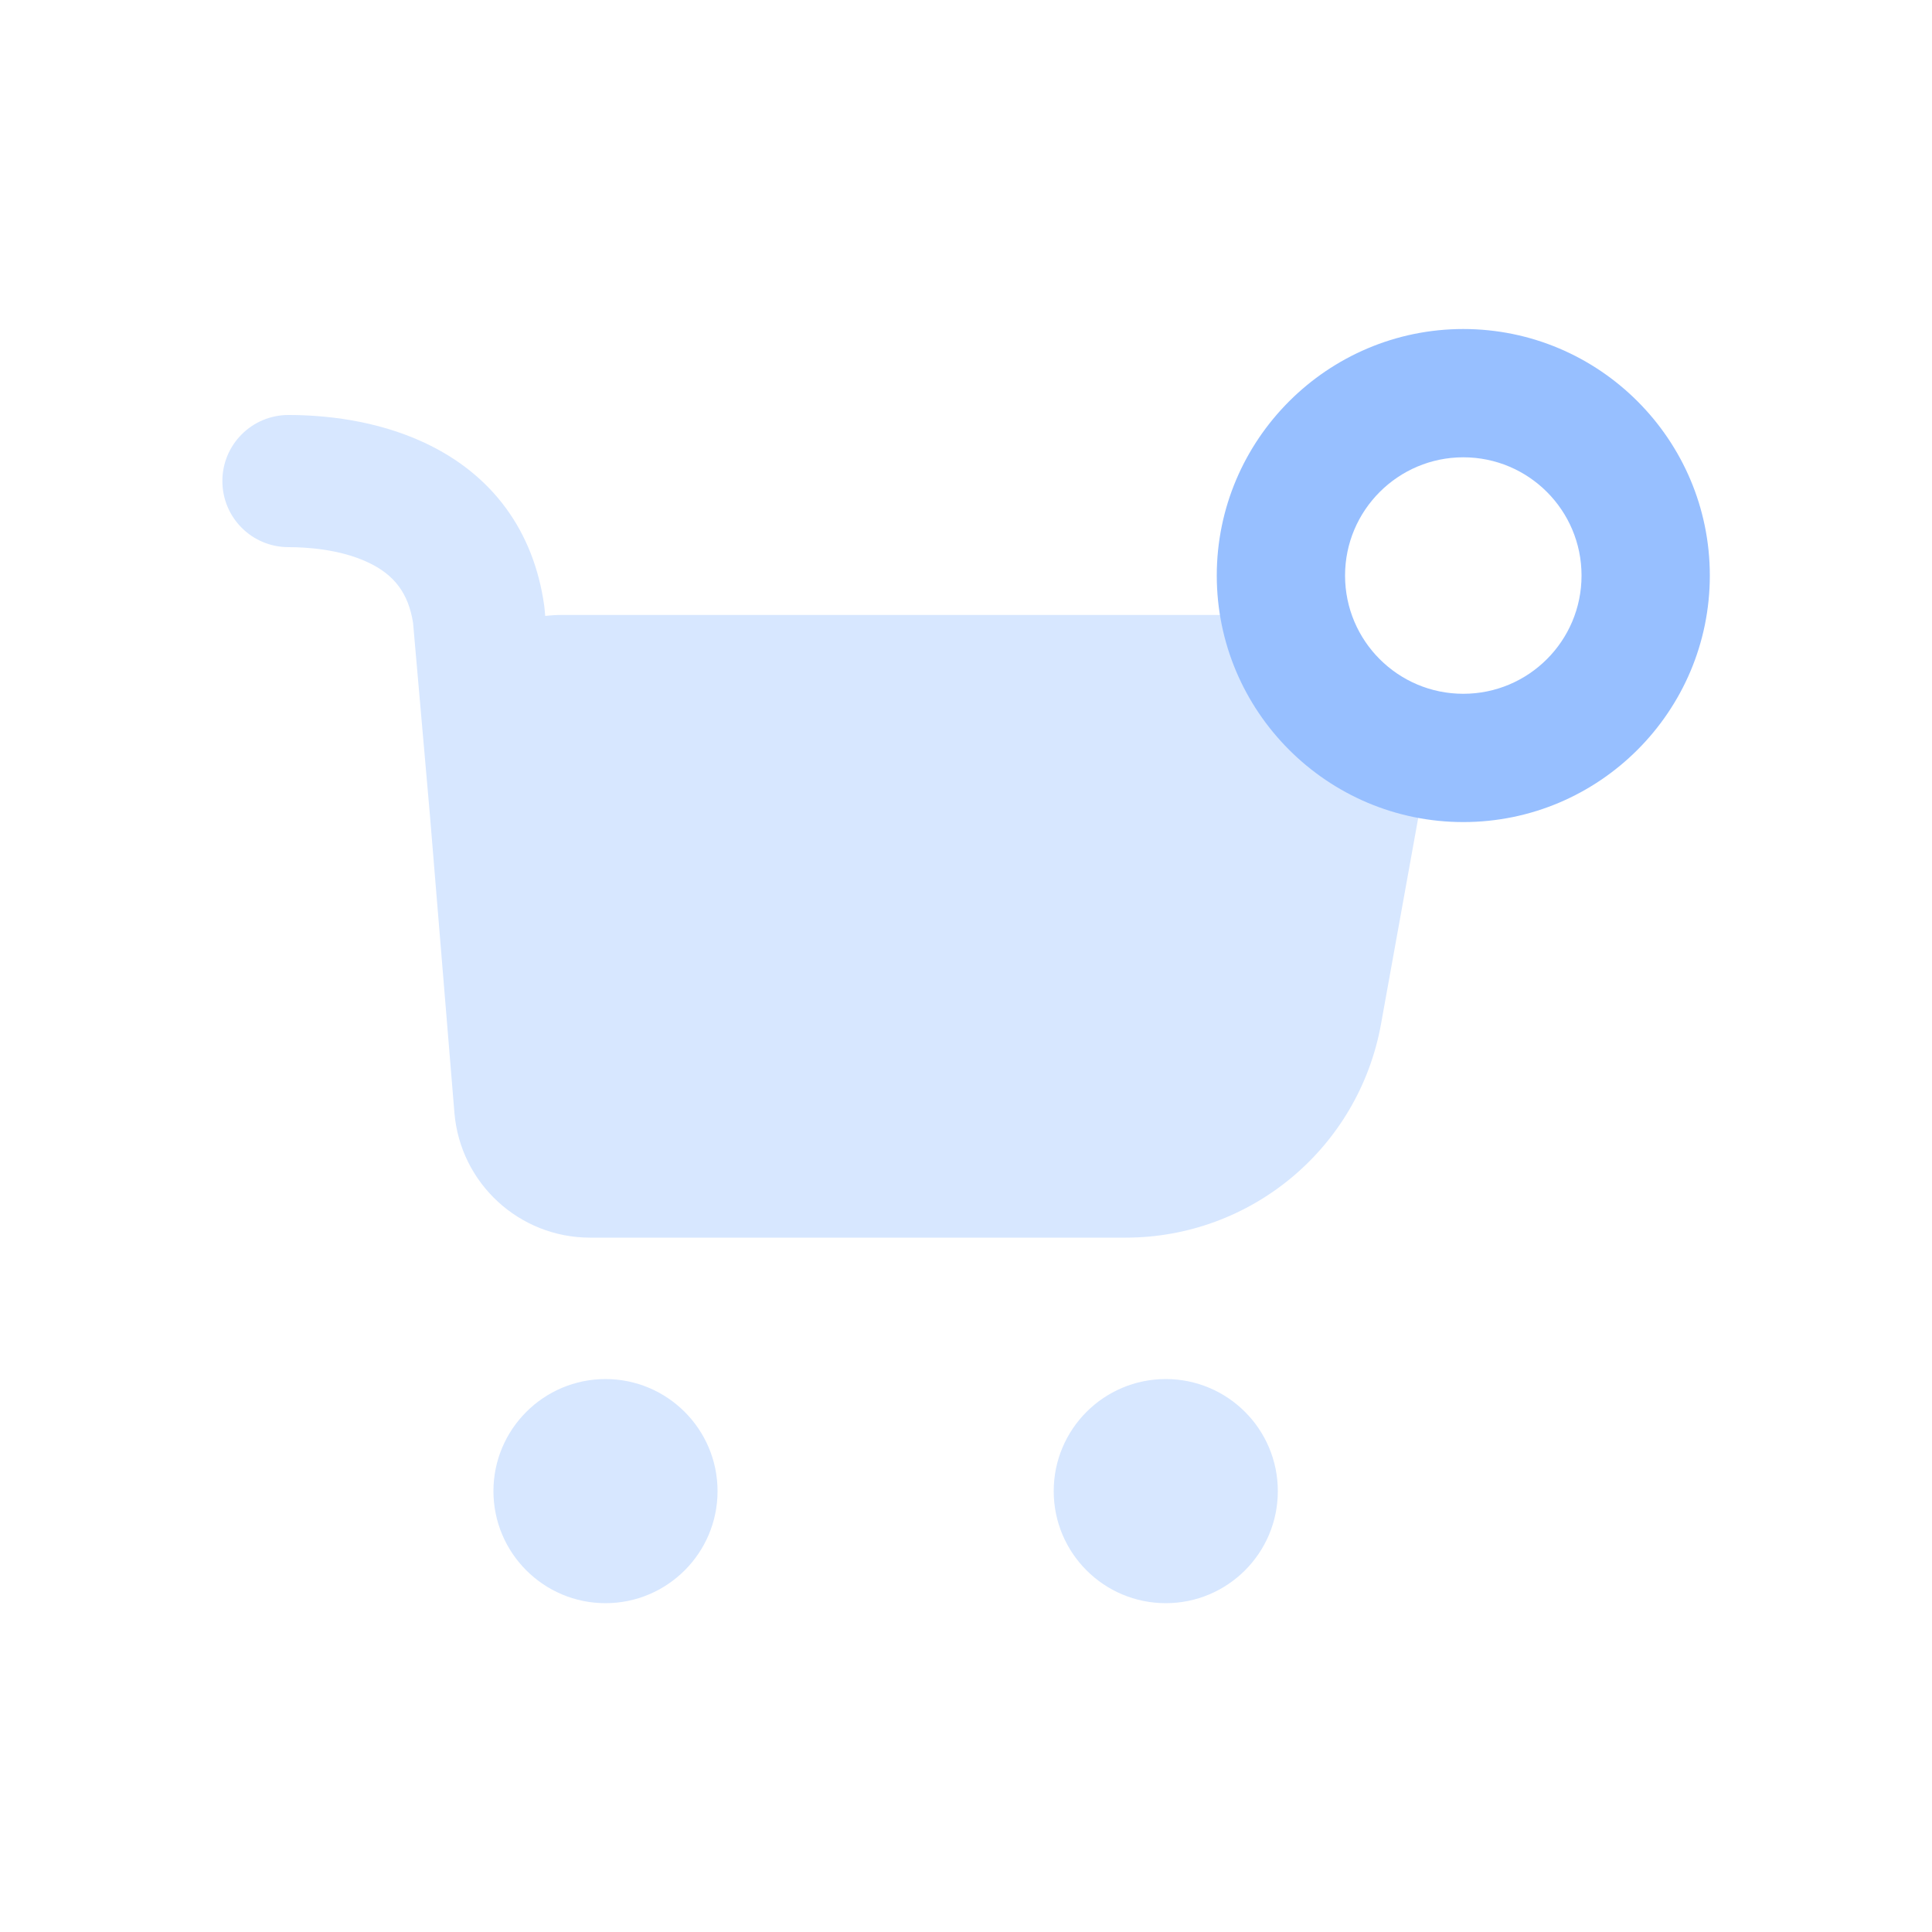 <?xml version="1.0" encoding="utf-8"?>
<!-- Generator: Adobe Illustrator 27.6.1, SVG Export Plug-In . SVG Version: 6.00 Build 0)  -->
<svg version="1.1" xmlns="http://www.w3.org/2000/svg" xmlns:xlink="http://www.w3.org/1999/xlink" x="0px" y="0px"
	 viewBox="0 0 100 100" style="enable-background:new 0 0 100 100;" xml:space="preserve">
<style type="text/css">
	.st0{display:none;}
	.st1{display:inline;}
	.st2{fill:#FFDEEF;}
	.st3{fill:#FCA4D2;}
	.st4{fill:#D8EFEA;}
	.st5{fill:#91CEC5;}
	.st6{fill:#D7E7FF;}
	.st7{fill:#97BFFF;}
	.st8{fill:#DFD9FF;}
	.st9{fill:#B597FF;}
	.st10{fill:#FFEAC5;}
	.st11{fill:#E5C188;}
</style>
<g id="Лояльность" class="st0">
	<g class="st1">
		<path class="st2" d="M58.7,18.88c-6.76,0.11-12.95,3.82-16.22,9.73c-3.27-5.92-9.46-9.63-16.22-9.73
			c-11.02,0.48-19.59,9.77-19.17,20.8c0,13.41,14.12,28.06,25.96,37.99c5.46,4.59,13.42,4.59,18.88,0
			c11.84-9.93,25.96-24.58,25.96-37.99C78.29,28.66,69.72,19.36,58.7,18.88z"/>
		<path class="st3" d="M38.38,48.72c0,2.02,1.64,3.66,3.66,3.66h1.32v3.09c0,2.02,1.64,3.66,3.66,3.66h6.65
			c2.02,0,3.66-1.64,3.66-3.66v-3.09H70.3c1.54,4.62,5.89,7.95,11.02,7.95c6.4,0,11.61-5.21,11.61-11.61
			c0-6.4-5.21-11.61-11.61-11.61c-5.13,0-9.48,3.34-11.02,7.95H42.04C40.02,45.06,38.38,46.7,38.38,48.72z M77.03,48.72
			c0-2.37,1.93-4.3,4.3-4.3s4.3,1.93,4.3,4.3c0,2.37-1.93,4.3-4.3,4.3S77.03,51.09,77.03,48.72z"/>
	</g>
</g>
<g id="CDP" class="st0">
	<g class="st1">
		<path class="st2" d="M66.88,36.06c-2.91-12.5-15.4-20.28-27.9-17.37C28.48,21.13,21.04,30.47,21,41.25
			c0,3.71,0.89,7.37,2.61,10.66c-7.76,4.16-10.68,13.83-6.52,21.59c2.78,5.19,8.19,8.42,14.08,8.41h30.5
			C74.5,81.86,84.86,71.41,84.8,58.57C84.75,47.83,77.34,38.52,66.88,36.06z"/>
		<path class="st3" d="M63.57,62.93c-0.99-3.97-3.54-7.21-6.9-9.14c0.83-1.34,1.31-2.92,1.31-4.6c0-4.84-3.94-8.78-8.78-8.78
			c-4.84,0-8.78,3.94-8.78,8.78c0,1.72,0.5,3.33,1.36,4.69c-3.29,1.94-5.78,5.14-6.76,9.06c-0.42,1.68,0.6,3.37,2.28,3.79
			c1.68,0.42,3.37-0.6,3.79-2.28c0.93-3.73,4.27-6.33,8.12-6.33h0.19c3.85,0,7.19,2.6,8.12,6.33c0.35,1.42,1.63,2.37,3.03,2.37
			c0.25,0,0.5-0.03,0.76-0.09C62.96,66.3,63.98,64.6,63.57,62.93z M49.19,46.65c1.4,0,2.53,1.14,2.53,2.53
			c0,1.4-1.14,2.53-2.53,2.53c-1.4,0-2.53-1.14-2.53-2.53C46.66,47.79,47.79,46.65,49.19,46.65z"/>
	</g>
</g>
<g id="Форма_захвата" class="st0">
	<g class="st1">
		<path class="st4" d="M88.87,51.87c0-10.86-11.47-19.68-25.7-19.84c-0.05,0-0.1,0-0.14,0h-3.8c-0.31,0-0.62,0.02-0.92,0.05
			c-7.65,0.22-14.51,3.33-21.04,7.8c-0.23-0.52-0.42-0.98-0.64-1.43c-1.15-2.43-2.68-4.59-4.84-6.22c-5.16-3.9-11.09-4.89-17.36-4.4
			c-1.74,0.14-3.01,1.67-3.16,3.46c-0.23,2.69-0.02,5.36,0.52,8c0.77,3.83,2.24,7.34,5.01,10.19c0.8,0.82,1.71,1.53,2.62,2.32
			c-0.34,0.25-0.7,0.45-0.98,0.73c-1.02,0.98-2.12,1.89-2.99,2.99c-2.22,2.81-3.23,6.14-3.81,9.61c-0.43,2.55-0.66,5.12-0.31,7.7
			c0.25,1.83,1.63,3.01,3.46,3.11c3.91,0.22,7.72-0.23,11.41-1.55c3.47-1.24,6.41-3.22,8.5-6.3c0.9-1.33,1.62-2.78,2.46-4.23
			c3.91,2.75,8.17,5.03,12.86,6.42c2.63,0.78,5.29,1.25,7.97,1.34c0.42,0.06,0.85,0.09,1.29,0.09h3.8c0.05,0,0.1,0,0.14,0
			C77.4,71.55,88.87,62.73,88.87,51.87z"/>
		<path class="st5" d="M63.32,60.68c-3.36,0-6.44-1.33-8.68-3.75c-0.41-0.45-0.79-0.92-1.13-1.42c-0.99,0.88-2.46,1.12-3.72,0.49
			c-1.65-0.83-2.32-2.84-1.49-4.49l3.37-6.71c0.7-1.39,2.25-2.11,3.76-1.75c1.51,0.36,2.57,1.7,2.57,3.25v1.89
			c0,3.36,2.23,5.8,5.31,5.8c3.2,0,5.8-2.6,5.8-5.8V27.35c0-1.85,1.5-3.34,3.34-3.34s3.34,1.5,3.34,3.34v20.84
			C75.81,55.08,70.21,60.68,63.32,60.68z"/>
	</g>
</g>
<g id="Виртуальные_x5F_карты" class="st0">
	<g class="st1">
		<path class="st4" d="M49.69,16.65H30.26c-6.91,0-12.52,5.6-12.52,12.52v41.66c0,6.91,5.6,12.52,12.52,12.52h19.43
			c6.91,0,12.52-5.6,12.52-12.52V29.17C62.21,22.25,56.6,16.65,49.69,16.65z"/>
		<path class="st5" d="M72.49,57.23H50.79c-5.4,0-9.77-4.38-9.77-9.77V37.36c0-5.4,4.38-9.77,9.77-9.77h21.69
			c5.4,0,9.77,4.38,9.77,9.77v10.09C82.26,52.85,77.88,57.23,72.49,57.23z M47.91,37.36v10.09c0,1.59,1.29,2.88,2.88,2.88h21.69
			c1.59,0,2.88-1.29,2.88-2.88V37.36c0-1.59-1.29-2.88-2.88-2.88H50.79C49.2,34.49,47.91,35.77,47.91,37.36z"/>
		<path class="st5" d="M43.23,74.62h-7.27c-0.5,0-1.18-0.31-1.5-0.69c-2.29-2.73-0.38-5.84,2.24-5.84h7.27c0.5,0,1.18,0.31,1.5,0.69
			C47.76,71.52,45.86,74.62,43.23,74.62z"/>
	</g>
</g>
<g id="Брошенные_корзины">
	<g>
		<g>
			<circle class="st6" cx="60.34" cy="77.18" r="5.8"/>
			<g>
				<path class="st6" d="M71.83,34.72c-1.53-1.84-3.8-2.9-6.18-2.89h-36.6c-0.28,0-0.56,0.02-0.83,0.05l-0.03-0.34
					c-0.01-0.06-0.01-0.12-0.02-0.18c-0.54-3.88-2.69-6.81-6.21-8.45c-2.53-1.18-5.22-1.43-7.03-1.43c-1.89,0-3.42,1.53-3.42,3.42
					c0,1.89,1.53,3.42,3.42,3.42c0.91,0,2.66,0.1,4.12,0.79c1.37,0.64,2.09,1.61,2.33,3.13l0.87,9.92l1.27,15.43
					c0.3,3.66,3.36,6.47,7.02,6.47h27.72c6.5,0,12.06-4.65,13.22-11.05l2.11-11.69C74,38.97,73.36,36.55,71.83,34.72z"/>
				<path class="st6" d="M31.34,71.38c-3.2,0-5.8,2.6-5.8,5.8c0,3.2,2.6,5.8,5.8,5.8s5.8-2.6,5.8-5.8
					C37.14,73.98,34.54,71.38,31.34,71.38z"/>
			</g>
		</g>
		<path class="st7" d="M75.74,42.55c-7.04,0-12.76-5.73-12.76-12.76s5.73-12.76,12.76-12.76c7.04,0,12.76,5.73,12.76,12.76
			S82.78,42.55,75.74,42.55z M75.74,23.67c-3.37,0-6.12,2.74-6.12,6.12s2.74,6.12,6.12,6.12s6.12-2.74,6.12-6.12
			S79.12,23.67,75.74,23.67z"/>
	</g>
</g>
<g id="Рассылки" class="st0">
	<g class="st1">
		<g>
			<path class="st6" d="M34.5,57.5c-3.33-1.65-6.67-3.29-9.99-4.95c-5.37-2.69-6.91-8.99-3.37-13.84c1.07-1.46,2.53-2.4,4.21-3.02
				c10.31-3.8,20.62-7.6,30.94-11.39c4.09-1.51,8.17-3.04,12.27-4.51c6.07-2.17,12.4,2.36,12.21,8.76
				c-0.03,1.02-0.26,2.08-0.61,3.05C74.89,45.97,69.6,60.36,64.28,74.72c-2.27,6.14-9.72,8.03-14.64,3.69
				c-0.9-0.79-1.61-1.88-2.17-2.95c-1.75-3.36-3.39-6.78-5.07-10.17C41.61,63.69,36.38,58.43,34.5,57.5z"/>
		</g>
		<g>
			<path class="st7" d="M30.46,73.2c-0.94,0-1.89-0.36-2.6-1.08c-1.44-1.44-1.44-3.77,0-5.21l26.82-26.82
				c1.44-1.44,3.77-1.44,5.21,0c1.44,1.44,1.44,3.77,0,5.21L33.07,72.12C32.35,72.84,31.41,73.2,30.46,73.2z"/>
		</g>
	</g>
</g>
<g id="Аналитика" class="st0">
	<g class="st1">
		<circle class="st8" cx="43.93" cy="55.61" r="28.71"/>
		<g>
			<path class="st9" d="M75.08,53.59H61.02c-7.93,0-14.38-6.45-14.38-14.38v-13.2c0-3.14,1.4-6.07,3.85-8.05
				c2.42-1.95,5.54-2.7,8.57-2.05c0.09,0.02,0.19,0.04,0.28,0.06c12.64,3.03,22.54,13.21,25.23,25.93c0.02,0.08,0.03,0.16,0.05,0.24
				c0.53,2.82-0.21,5.71-2.05,7.93C80.71,52.31,77.98,53.59,75.08,53.59z M56.89,22.04c-1.13,0-1.97,0.51-2.4,0.87
				c-0.94,0.76-1.48,1.89-1.48,3.1v13.2c0,4.42,3.6,8.02,8.02,8.02h14.05c1,0,1.95-0.44,2.59-1.22c0.37-0.44,0.95-1.38,0.7-2.68
				c-0.01-0.04-0.01-0.08-0.02-0.12c-2.18-10.33-10.23-18.59-20.49-21.06c-0.04-0.01-0.08-0.02-0.12-0.03
				C57.43,22.07,57.15,22.04,56.89,22.04z"/>
		</g>
	</g>
</g>
<g id="Подарочные_карты" class="st0">
	<g class="st1">
		<path class="st10" d="M73.6,81.18H26.4c-5.94,0-10.76-4.82-10.76-10.76V49.01c0-5.94,4.82-10.76,10.76-10.76H73.6
			c5.94,0,10.76,4.82,10.76,10.76v21.41C84.36,76.36,79.54,81.18,73.6,81.18z"/>
		<path class="st11" d="M66.2,51.19c-0.52,0-9.95-0.16-12.38-6.47c8.42,0,14.79-6.47,14.79-6.47c4.59-4.53,5.26-10.37,1.77-15.02
			c-1.76-2.35-4.34-3.88-7.25-4.29c-2.91-0.42-5.81,0.33-8.16,2.09c-2.17,1.63-3.78,3.7-4.97,5.81c-1.19-2.11-2.8-4.18-4.97-5.81
			c-2.35-1.76-5.25-2.51-8.16-2.09c-2.91,0.41-5.48,1.94-7.25,4.29c-3.49,4.65-2.82,10.49,1.77,15.02c0,0,6.38,6.47,14.79,6.47
			c-2.43,6.31-11.87,6.47-12.38,6.47c-1.79,0-3.23,1.45-3.23,3.24c0,1.79,1.45,3.24,3.24,3.24c4.14,0,10.56-1.29,14.88-5.28v0.02
			c0.46-0.43,0.91-0.89,1.32-1.38c0.41,0.49,0.85,0.95,1.32,1.38v-0.02c4.31,3.99,10.73,5.28,14.88,5.28c1.79,0,3.24-1.45,3.24-3.24
			C69.43,52.64,67.98,51.19,66.2,51.19z M36,33.71L36,33.71c-1.34-1.28-3.27-3.83-1.2-6.6c0.73-0.97,1.79-1.6,2.98-1.77
			c1.21-0.16,2.39,0.14,3.36,0.86c5.31,4.45,5.74,12.04,5.74,12.04C46.43,38.25,40.97,38.11,36,33.71z M58.85,26.21
			c0.97-0.72,2.15-1.02,3.36-0.86c1.2,0.17,2.26,0.8,2.98,1.77c2.07,2.77,0.14,5.31-1.2,6.59v0c-4.97,4.4-10.43,4.54-10.89,4.54
			C53.11,38.25,53.55,30.65,58.85,26.21z"/>
	</g>
</g>
<g id="Приведи_друга" class="st0">
	<g class="st1">
		<g>
			
				<ellipse transform="matrix(0.383 -0.924 0.924 0.383 -2.814 61.834)" class="st10" cx="44.86" cy="33.02" rx="14.07" ry="14.07"/>
			<path class="st10" d="M71.26,70.11c-4.29-10.35-14.5-17.63-26.4-17.63c-11.9,0-22.11,7.28-26.4,17.63
				c-2.16,5.21,1.69,10.93,7.32,10.93h38.15C69.57,81.04,73.42,75.32,71.26,70.11z"/>
		</g>
		<path class="st11" d="M78.5,52.93h-6.48v-6.48c0-2.01-1.63-3.64-3.64-3.64c-2.01,0-3.64,1.63-3.64,3.64v6.48h-6.48
			c-2.01,0-3.64,1.63-3.64,3.64s1.63,3.64,3.64,3.64h6.48v6.48c0,2.01,1.63,3.64,3.64,3.64c2.01,0,3.64-1.63,3.64-3.64v-6.48h6.48
			c2.01,0,3.64-1.63,3.64-3.64S80.51,52.93,78.5,52.93z"/>
	</g>
</g>
<g id="Промокоды" class="st0">
	<g class="st1">
		<g>
			<path class="st10" d="M60.91,18.38h-0.34c-2.43,0.02-4.53,1.68-5.11,4.04c-0.77,2.81-3.67,4.46-6.47,3.69
				c-1.8-0.49-3.2-1.89-3.69-3.69c-0.59-2.35-2.69-4.01-5.11-4.04h-0.34c-7.27,0.01-13.17,5.9-13.17,13.17v42.16
				c0,4.37,3.54,7.9,7.9,7.9h5.61c2.43-0.02,4.53-1.68,5.11-4.04c0.77-2.81,3.67-4.46,6.47-3.69c1.8,0.49,3.2,1.89,3.69,3.69
				c0.59,2.35,2.69,4.01,5.11,4.04h5.61c4.37,0,7.9-3.54,7.9-7.9V31.56C74.07,24.28,68.18,18.39,60.91,18.38z"/>
		</g>
		<g>
			<g>
				<path class="st11" d="M33.4,65.3h-7.96c-1.96,0-3.56-1.59-3.56-3.56c0-1.96,1.59-3.56,3.56-3.56h7.96
					c1.96,0,3.56,1.59,3.56,3.56C36.95,63.71,35.36,65.3,33.4,65.3z"/>
			</g>
			<g>
				<path class="st11" d="M53.98,65.3h-7.96c-1.96,0-3.56-1.59-3.56-3.56c0-1.96,1.59-3.56,3.56-3.56h7.96
					c1.96,0,3.56,1.59,3.56,3.56C57.54,63.71,55.94,65.3,53.98,65.3z"/>
			</g>
			<g>
				<path class="st11" d="M74.56,65.3H66.6c-1.96,0-3.56-1.59-3.56-3.56c0-1.96,1.59-3.56,3.56-3.56h7.96
					c1.96,0,3.56,1.59,3.56,3.56C78.12,63.71,76.53,65.3,74.56,65.3z"/>
			</g>
		</g>
	</g>
</g>
<g id="Акции" class="st0">
	<g class="st1">
		<path class="st10" d="M84.23,52.85l-4.19,5.2c-0.7,0.87-1.06,1.97-1,3.08l0.33,6.67c0.11,2.14-1.29,4.06-3.35,4.62l-6.45,1.75
			c-1.08,0.29-2.01,0.97-2.62,1.9l-3.65,5.59c-1.17,1.79-3.43,2.53-5.43,1.76l-6.24-2.38c-1.04-0.4-2.2-0.4-3.24,0l-6.24,2.38
			c-2,0.76-4.26,0.03-5.43-1.76l-3.65-5.59c-0.61-0.93-1.54-1.61-2.62-1.9l-6.45-1.75c-2.06-0.56-3.46-2.48-3.35-4.62l0.33-6.67
			c0.06-1.11-0.3-2.21-1-3.08l-4.19-5.2c-1.34-1.67-1.34-4.04,0-5.71l4.19-5.2c0.7-0.87,1.06-1.97,1-3.08l-0.33-6.67
			c-0.11-2.14,1.29-4.06,3.35-4.62l6.45-1.75c1.08-0.29,2.01-0.97,2.62-1.9l3.65-5.59c1.17-1.79,3.43-2.53,5.43-1.76l6.24,2.38
			c1.04,0.4,2.2,0.4,3.24,0l6.24-2.38c2-0.76,4.26-0.03,5.43,1.76l3.65,5.59c0.61,0.93,1.54,1.61,2.62,1.9l6.45,1.75
			c2.06,0.56,3.46,2.48,3.35,4.62l-0.33,6.67c-0.06,1.11,0.3,2.21,1,3.08l4.19,5.2C85.57,48.81,85.57,51.19,84.23,52.85z"/>
		<g>
			<path class="st11" d="M58.43,51.64c-4.11,0-7.45,3.34-7.45,7.45c0,4.11,3.34,7.45,7.45,7.45s7.45-3.34,7.45-7.45
				C65.88,54.98,62.54,51.64,58.43,51.64z M58.43,61.04c-1.07,0-1.95-0.87-1.95-1.95c0-1.07,0.87-1.95,1.95-1.95
				s1.95,0.87,1.95,1.95C60.38,60.16,59.51,61.04,58.43,61.04z"/>
			<path class="st11" d="M49.02,40.91c0-4.11-3.34-7.45-7.45-7.45s-7.45,3.34-7.45,7.45c0,4.11,3.34,7.45,7.45,7.45
				S49.02,45.02,49.02,40.91z M39.62,40.91c0-1.07,0.87-1.95,1.95-1.95s1.95,0.87,1.95,1.95c0,1.07-0.87,1.95-1.95,1.95
				S39.62,41.98,39.62,40.91z"/>
			<path class="st11" d="M63.22,36.71L63.22,36.71c-0.08-0.73-0.44-1.39-1.01-1.85c-0.57-0.46-1.29-0.67-2.02-0.6
				c-0.73,0.08-1.39,0.44-1.85,1.01L37.28,61.37c-0.46,0.57-0.67,1.29-0.6,2.02c0.08,0.73,0.44,1.39,1.01,1.85
				c0.49,0.39,1.1,0.61,1.73,0.61c0.84,0,1.62-0.37,2.14-1.02l21.06-26.09C63.09,38.16,63.3,37.44,63.22,36.71z"/>
		</g>
	</g>
</g>
</svg>
